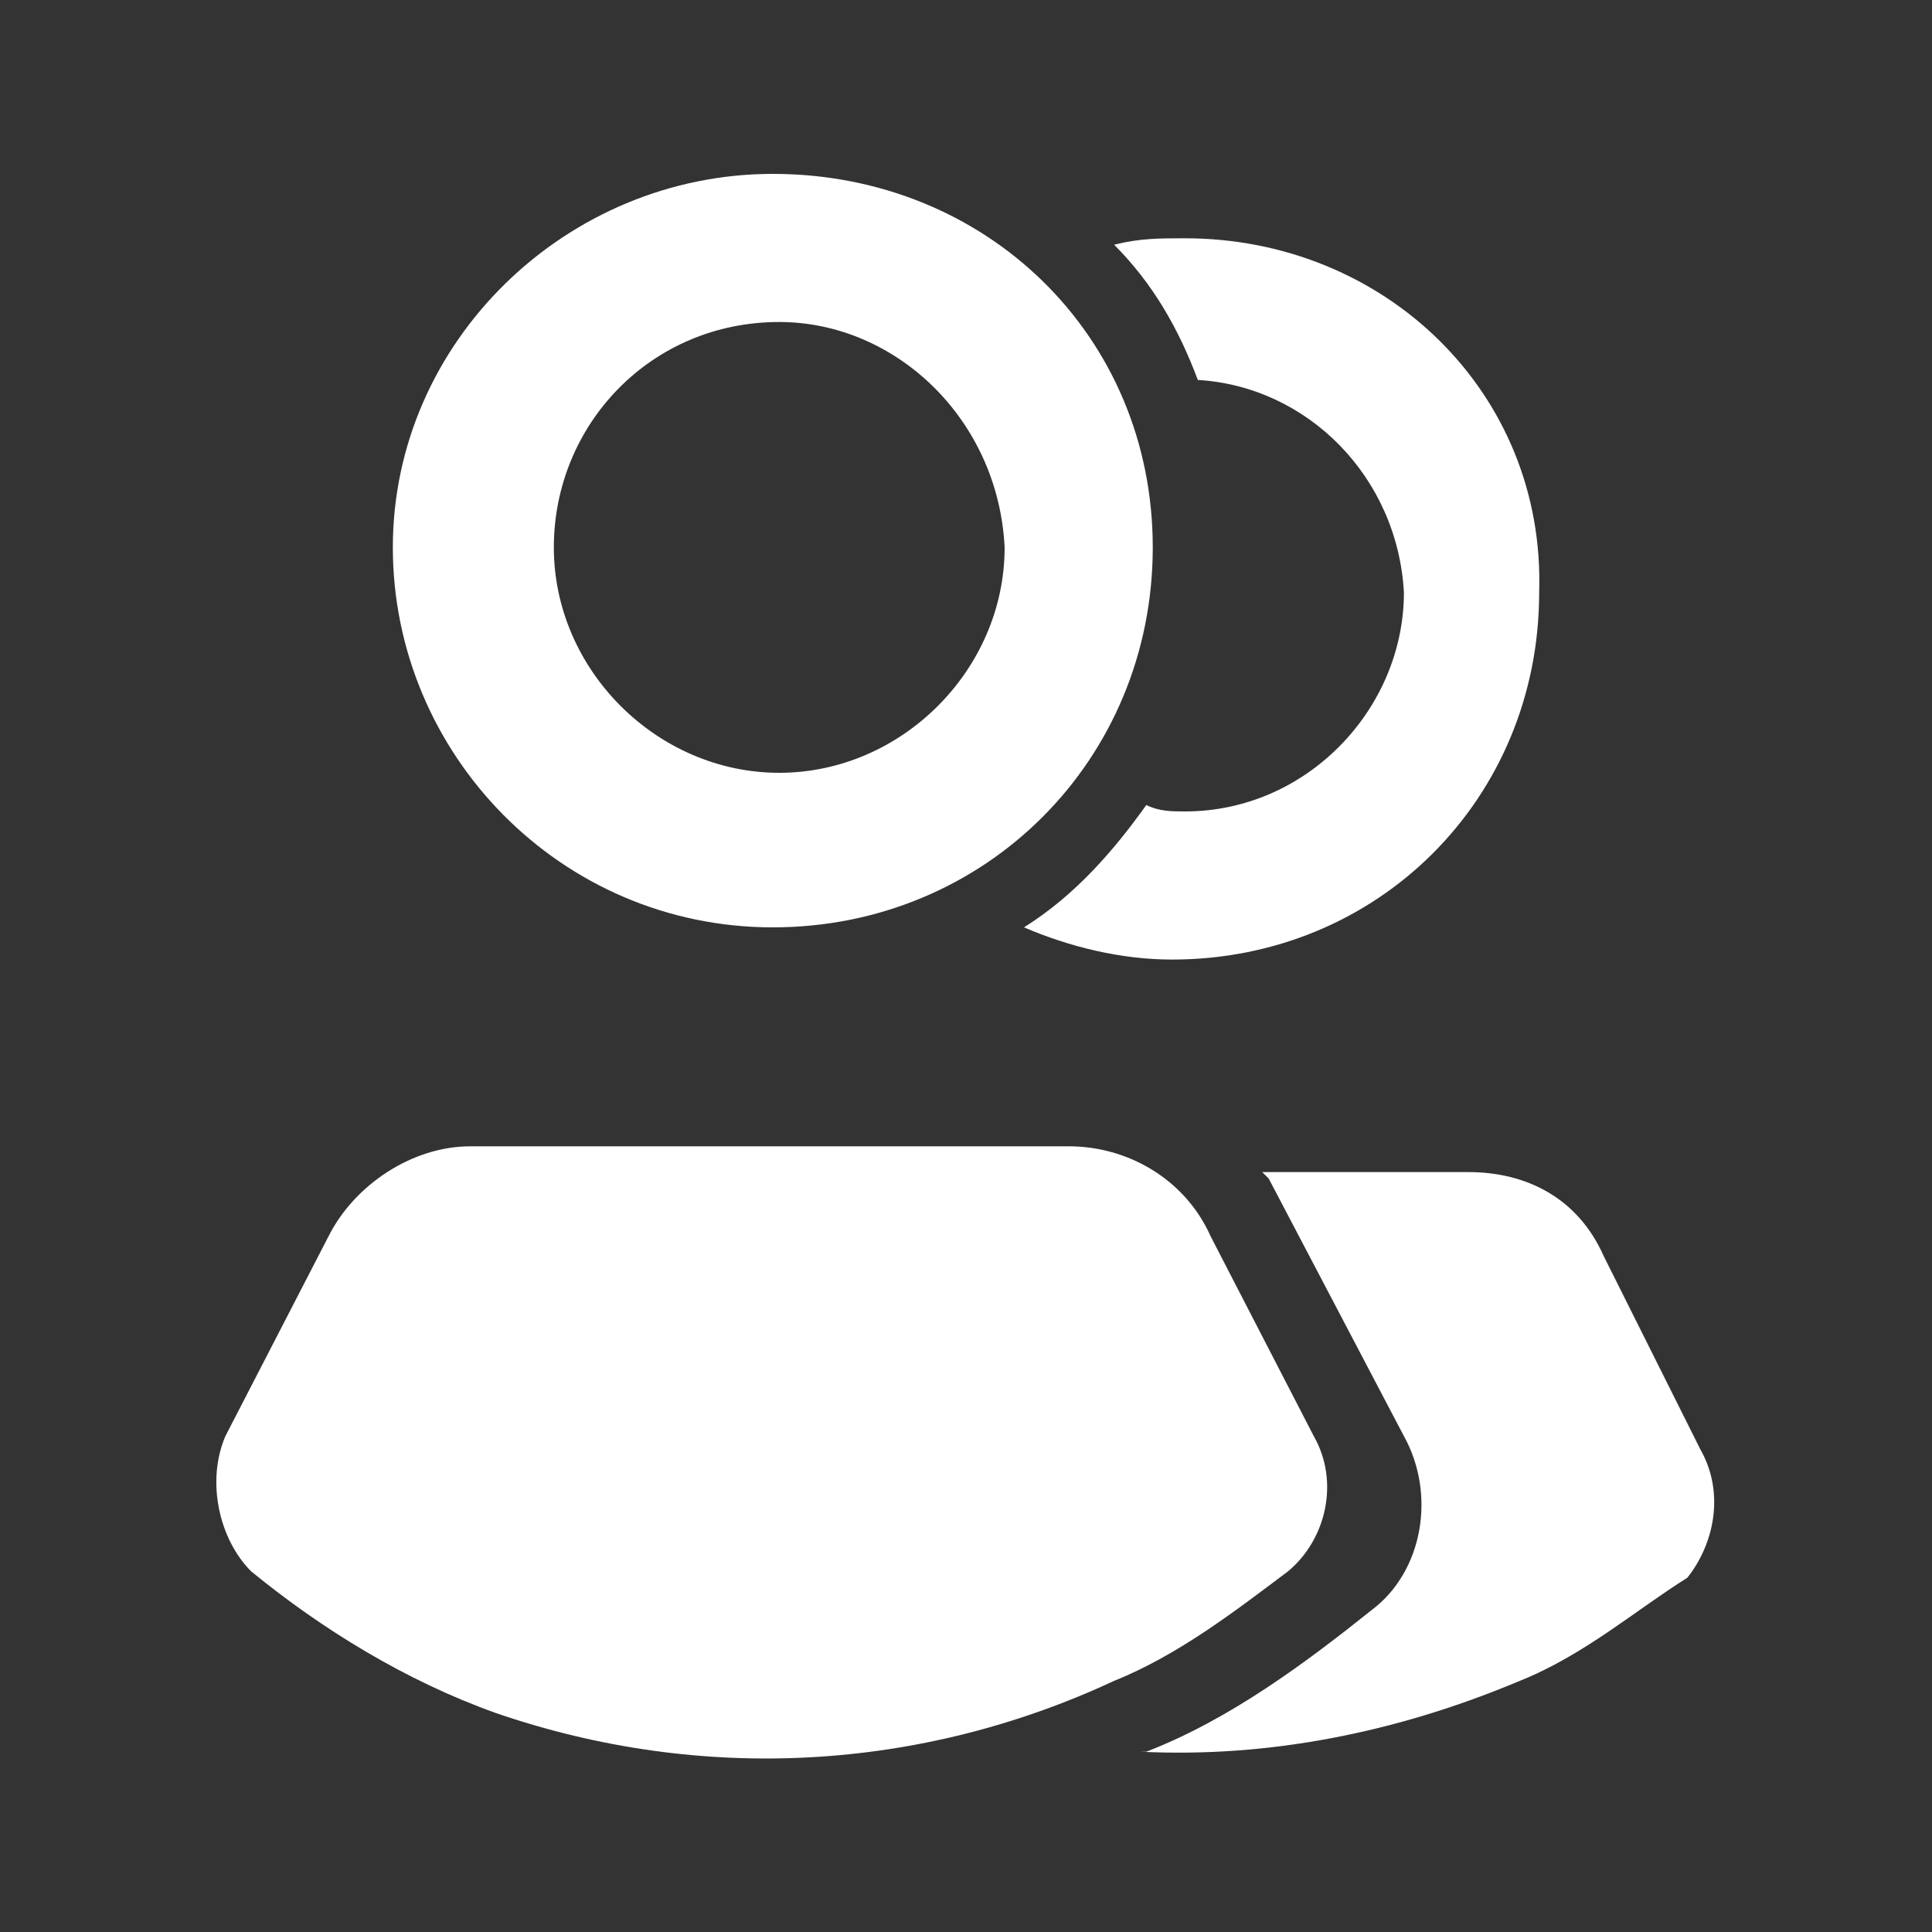 <?xml version="1.0" encoding="utf-8"?>
<!-- Generator: Adobe Illustrator 26.0.0, SVG Export Plug-In . SVG Version: 6.00 Build 0)  -->
<svg version="1.1" id="Layer_1" xmlns="http://www.w3.org/2000/svg" xmlns:xlink="http://www.w3.org/1999/xlink" x="0px" y="0px"
	 width="30px" height="30px" viewBox="0 0 30 30" style="enable-background:new 0 0 30 30;" xml:space="preserve">
<rect x="0" y="0" width="30" height="30" fill="#333333" stroke="none"/>
<style type="text/css">
	.st0{fill:#FFFFFF;}
</style>
<g>
	<g>
		<path class="st0" d="M6.1,8.5c0,3.2,2.6,5.9,5.9,5.9s5.9-2.6,5.9-5.9S15.3,2.7,12,2.7l0,0C8.8,2.7,6.1,5.3,6.1,8.5z M15.6,8.5
			c0,1.9-1.6,3.5-3.5,3.5s-3.5-1.6-3.5-3.5S10.1,5,12.1,5C13.9,5,15.5,6.5,15.6,8.5L15.6,8.5L15.6,8.5z"/>
		<path class="st0" d="M17.3,26.1c1-0.4,1.9-1.1,2.7-1.7c0.6-0.5,0.8-1.4,0.4-2.1l-1.6-3.1c-0.4-0.9-1.3-1.4-2.2-1.4H7.3
			c-0.9,0-1.8,0.6-2.2,1.4l-1.6,3.1c-0.3,0.7-0.1,1.6,0.4,2.1c1.1,0.9,2.4,1.7,3.8,2.2C10.9,27.7,14.3,27.5,17.3,26.1z"/>
	</g>
	<g>
		<path class="st0" d="M18.4,3.7c-0.4,0-0.7,0-1.1,0.1c0.6,0.6,1,1.3,1.3,2.1c1.7,0.1,3.1,1.5,3.2,3.3c0,1.8-1.5,3.4-3.4,3.4
			c-0.2,0-0.4,0-0.6-0.1c-0.5,0.7-1.1,1.4-1.9,1.9c0.7,0.3,1.5,0.5,2.3,0.5c3.2,0,5.7-2.5,5.7-5.7C24,6.1,21.5,3.7,18.4,3.7z"/>
	</g>
	<path class="st0" d="M26.4,22.5l-1.5-3c-0.4-0.9-1.2-1.3-2.1-1.3h-3.2c0,0,0.1,0.1,0.1,0.1l2.1,4c0.5,0.9,0.3,2.1-0.5,2.7
		c-1,0.8-2.2,1.7-3.5,2.2c0,0-0.1,0-0.1,0c2,0.1,4-0.3,5.9-1.1c1-0.4,1.8-1.1,2.6-1.6C26.6,24,26.8,23.2,26.4,22.5z"/>
</g>
</svg>
